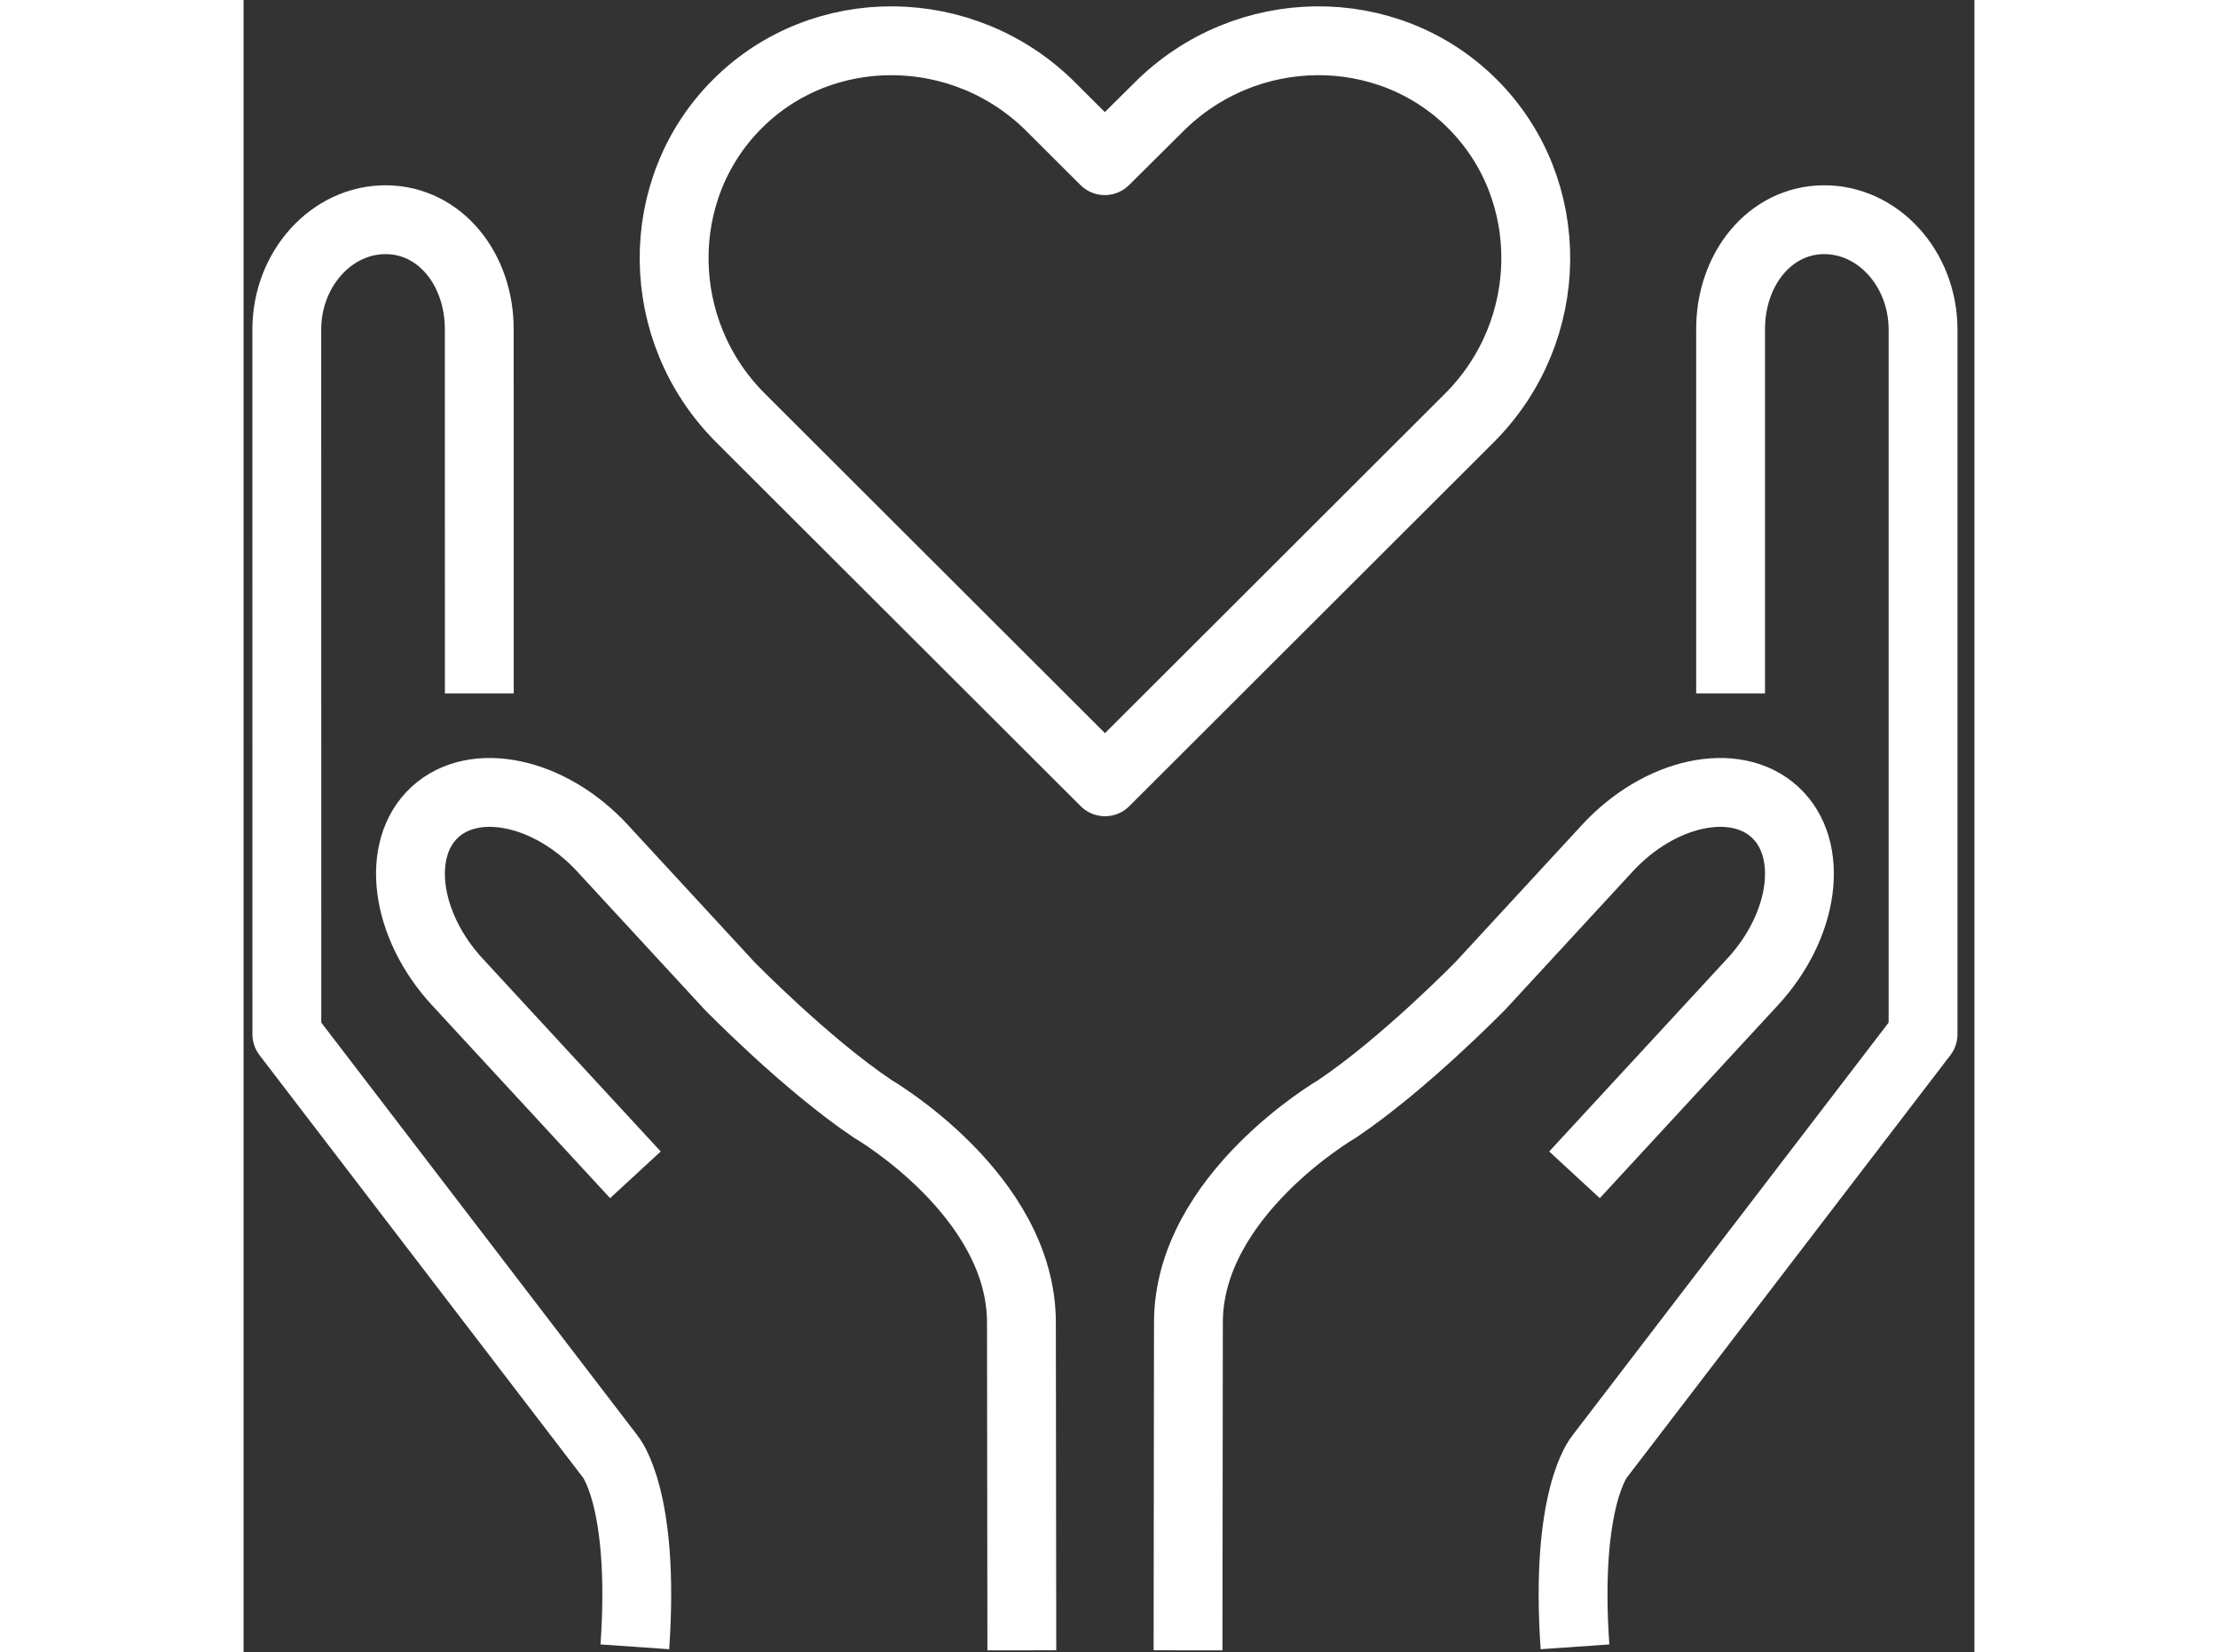 <?xml version="1.0" encoding="UTF-8"?>
<svg width="98px" height="73px" viewBox="0 0 88 84" version="1.1" xmlns="http://www.w3.org/2000/svg" xmlns:xlink="http://www.w3.org/1999/xlink">
    <rect x="0" y="0" width="88" height="84" fill="#333333" stroke="none"/>
    <!-- Generator: Sketch 52.6 (67491) - http://www.bohemiancoding.com/sketch -->
    <title>icon_inclusion</title>
    <desc>Created with Sketch.</desc>
    <g id="Page-1" stroke="none" stroke-width="1" fill="none" fill-rule="evenodd" stroke-linejoin="round">
        <g id="San_Diego_Tech_Hub_Homepage" transform="translate(-676, -1452)" stroke="#FFFFFF" stroke-width="3.5">
            <path d="M751.603,1487.253 L751.603,1468.779 C751.584,1465.712 753.58,1463.188 756.341,1463.17 C759.097,1463.155 761.369,1465.65 761.388,1468.719 L761.388,1504.582 L744.945,1526.05 C744.945,1526.05 743.164,1528.127 743.692,1535.726 M724.018,1535.904 L724.038,1519.24 C724.038,1512.768 731.588,1508.382 731.588,1508.382 C735.005,1506.094 738.894,1502.106 738.894,1502.106 L745.338,1495.121 C747.993,1492.244 751.827,1491.419 753.858,1493.289 C755.891,1495.159 755.38,1499.042 752.723,1501.919 L743.667,1511.729 M687.986,1487.253 L687.983,1468.779 C688.002,1465.712 686.006,1463.188 683.245,1463.17 C680.489,1463.155 678.216,1465.65 678.198,1468.719 L678.201,1504.582 L694.641,1526.05 C694.641,1526.05 696.422,1528.127 695.893,1535.726 M715.568,1535.904 L715.548,1519.24 C715.548,1512.768 707.998,1508.382 707.998,1508.382 C704.581,1506.094 700.693,1502.106 700.693,1502.106 L694.248,1495.121 C691.595,1492.244 687.76,1491.419 685.728,1493.289 C683.698,1495.159 684.209,1499.042 686.866,1501.919 L695.922,1511.729 M722.529,1457.445 C726.962,1453.011 734.143,1452.94 738.484,1457.285 C742.829,1461.629 742.76,1468.811 738.328,1473.243 L719.796,1491.747 L701.261,1473.243 C696.827,1468.811 696.758,1461.629 701.103,1457.285 C705.445,1452.94 712.627,1453.011 717.057,1457.445 L719.785,1460.168 L722.529,1457.445 Z" id="icon_inclusion"></path>
        </g>
    </g>
</svg>